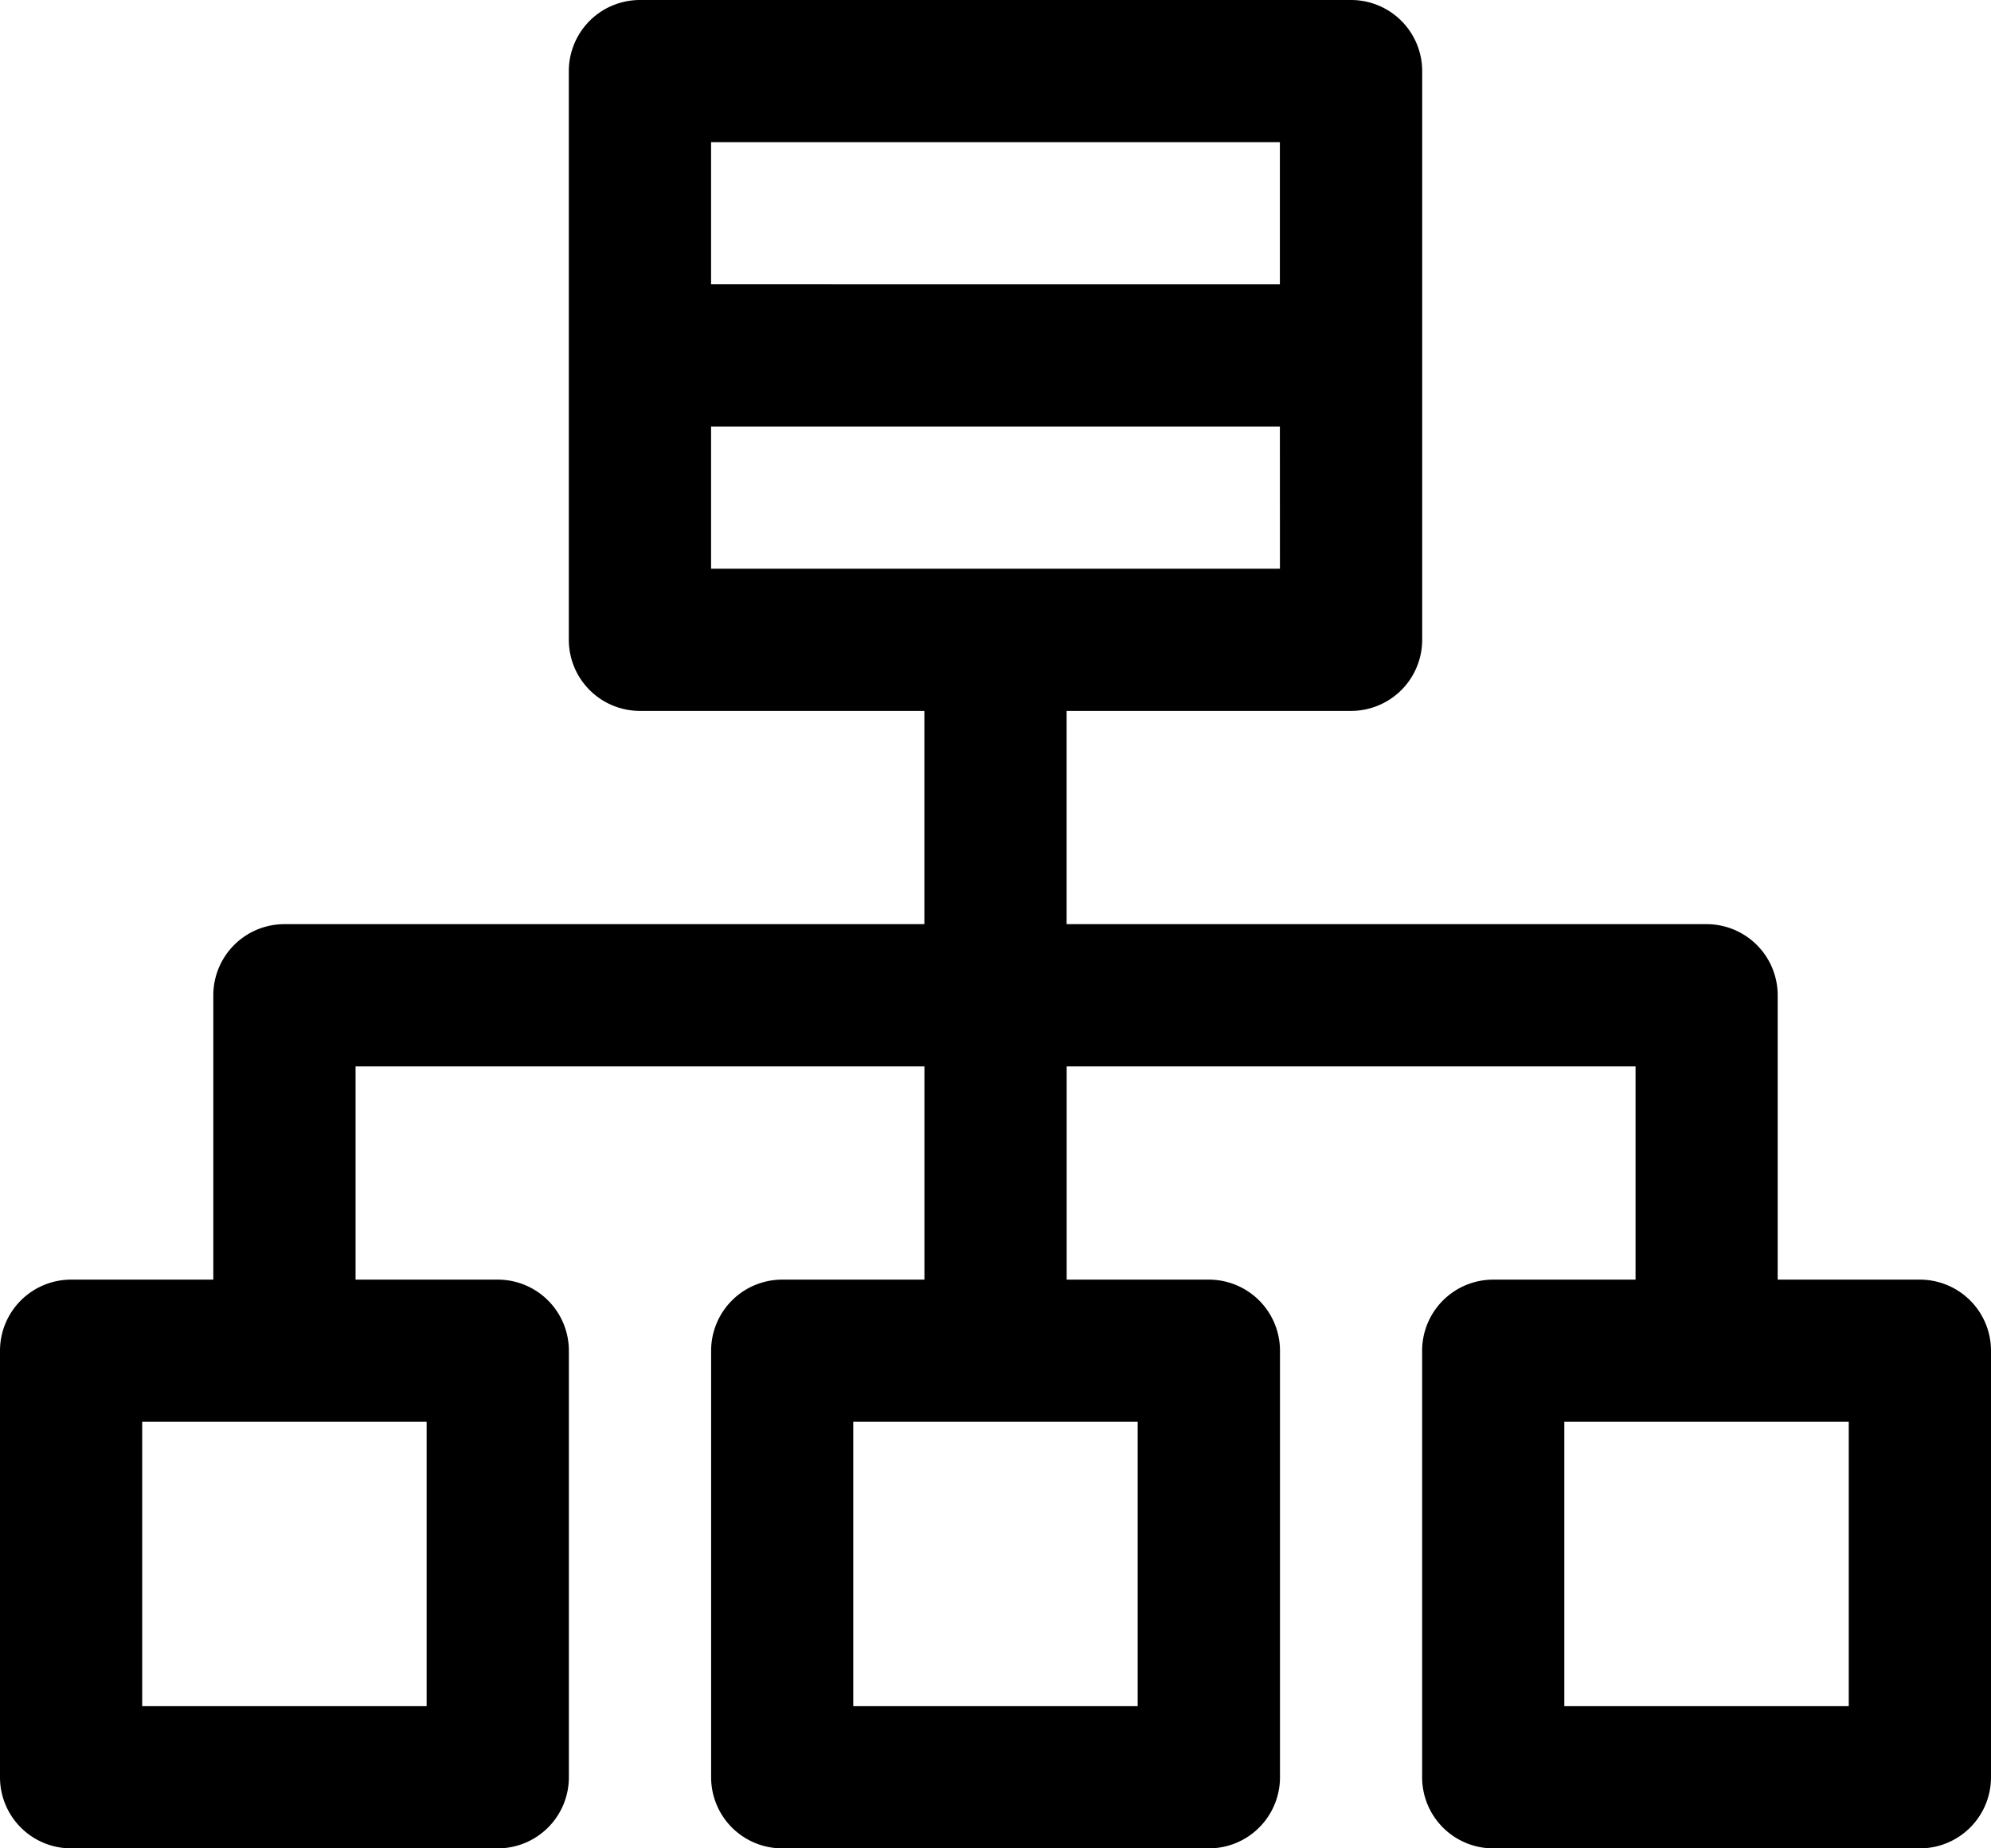 <svg xmlns="http://www.w3.org/2000/svg" width="36" height="33.429" viewBox="0 0 36 33.429">
  <path id="noun-server-4859167" d="M116.571,52.5a1.286,1.286,0,0,0-1.286,1.286V64.071a1.286,1.286,0,0,0,1.286,1.286h5.143v3.857H110.143a1.286,1.286,0,0,0-1.286,1.286v5.143h-2.571A1.286,1.286,0,0,0,105,76.929v7.714a1.286,1.286,0,0,0,1.286,1.286H114a1.286,1.286,0,0,0,1.286-1.286V76.929A1.286,1.286,0,0,0,114,75.643h-2.571V71.786h10.286v3.857h-2.571a1.286,1.286,0,0,0-1.286,1.286v7.714a1.286,1.286,0,0,0,1.286,1.286h7.714a1.286,1.286,0,0,0,1.286-1.286V76.929a1.286,1.286,0,0,0-1.286-1.286h-2.571V71.786h10.286v3.857H132a1.286,1.286,0,0,0-1.286,1.286v7.714A1.286,1.286,0,0,0,132,85.929h7.714A1.286,1.286,0,0,0,141,84.643V76.929a1.286,1.286,0,0,0-1.286-1.286h-2.571V70.5a1.286,1.286,0,0,0-1.286-1.286H124.286V65.357h5.143a1.286,1.286,0,0,0,1.286-1.286V53.786a1.286,1.286,0,0,0-1.286-1.286Zm11.571,7.714H117.857v2.571h10.286Zm0-2.571V55.071H117.857v2.571ZM107.571,78.214v5.143h5.143V78.214Zm12.857,0v5.143h5.143V78.214Zm12.857,0v5.143h5.143V78.214Z" transform="translate(-105 -52.5)" fill-rule="evenodd"/>
</svg>
